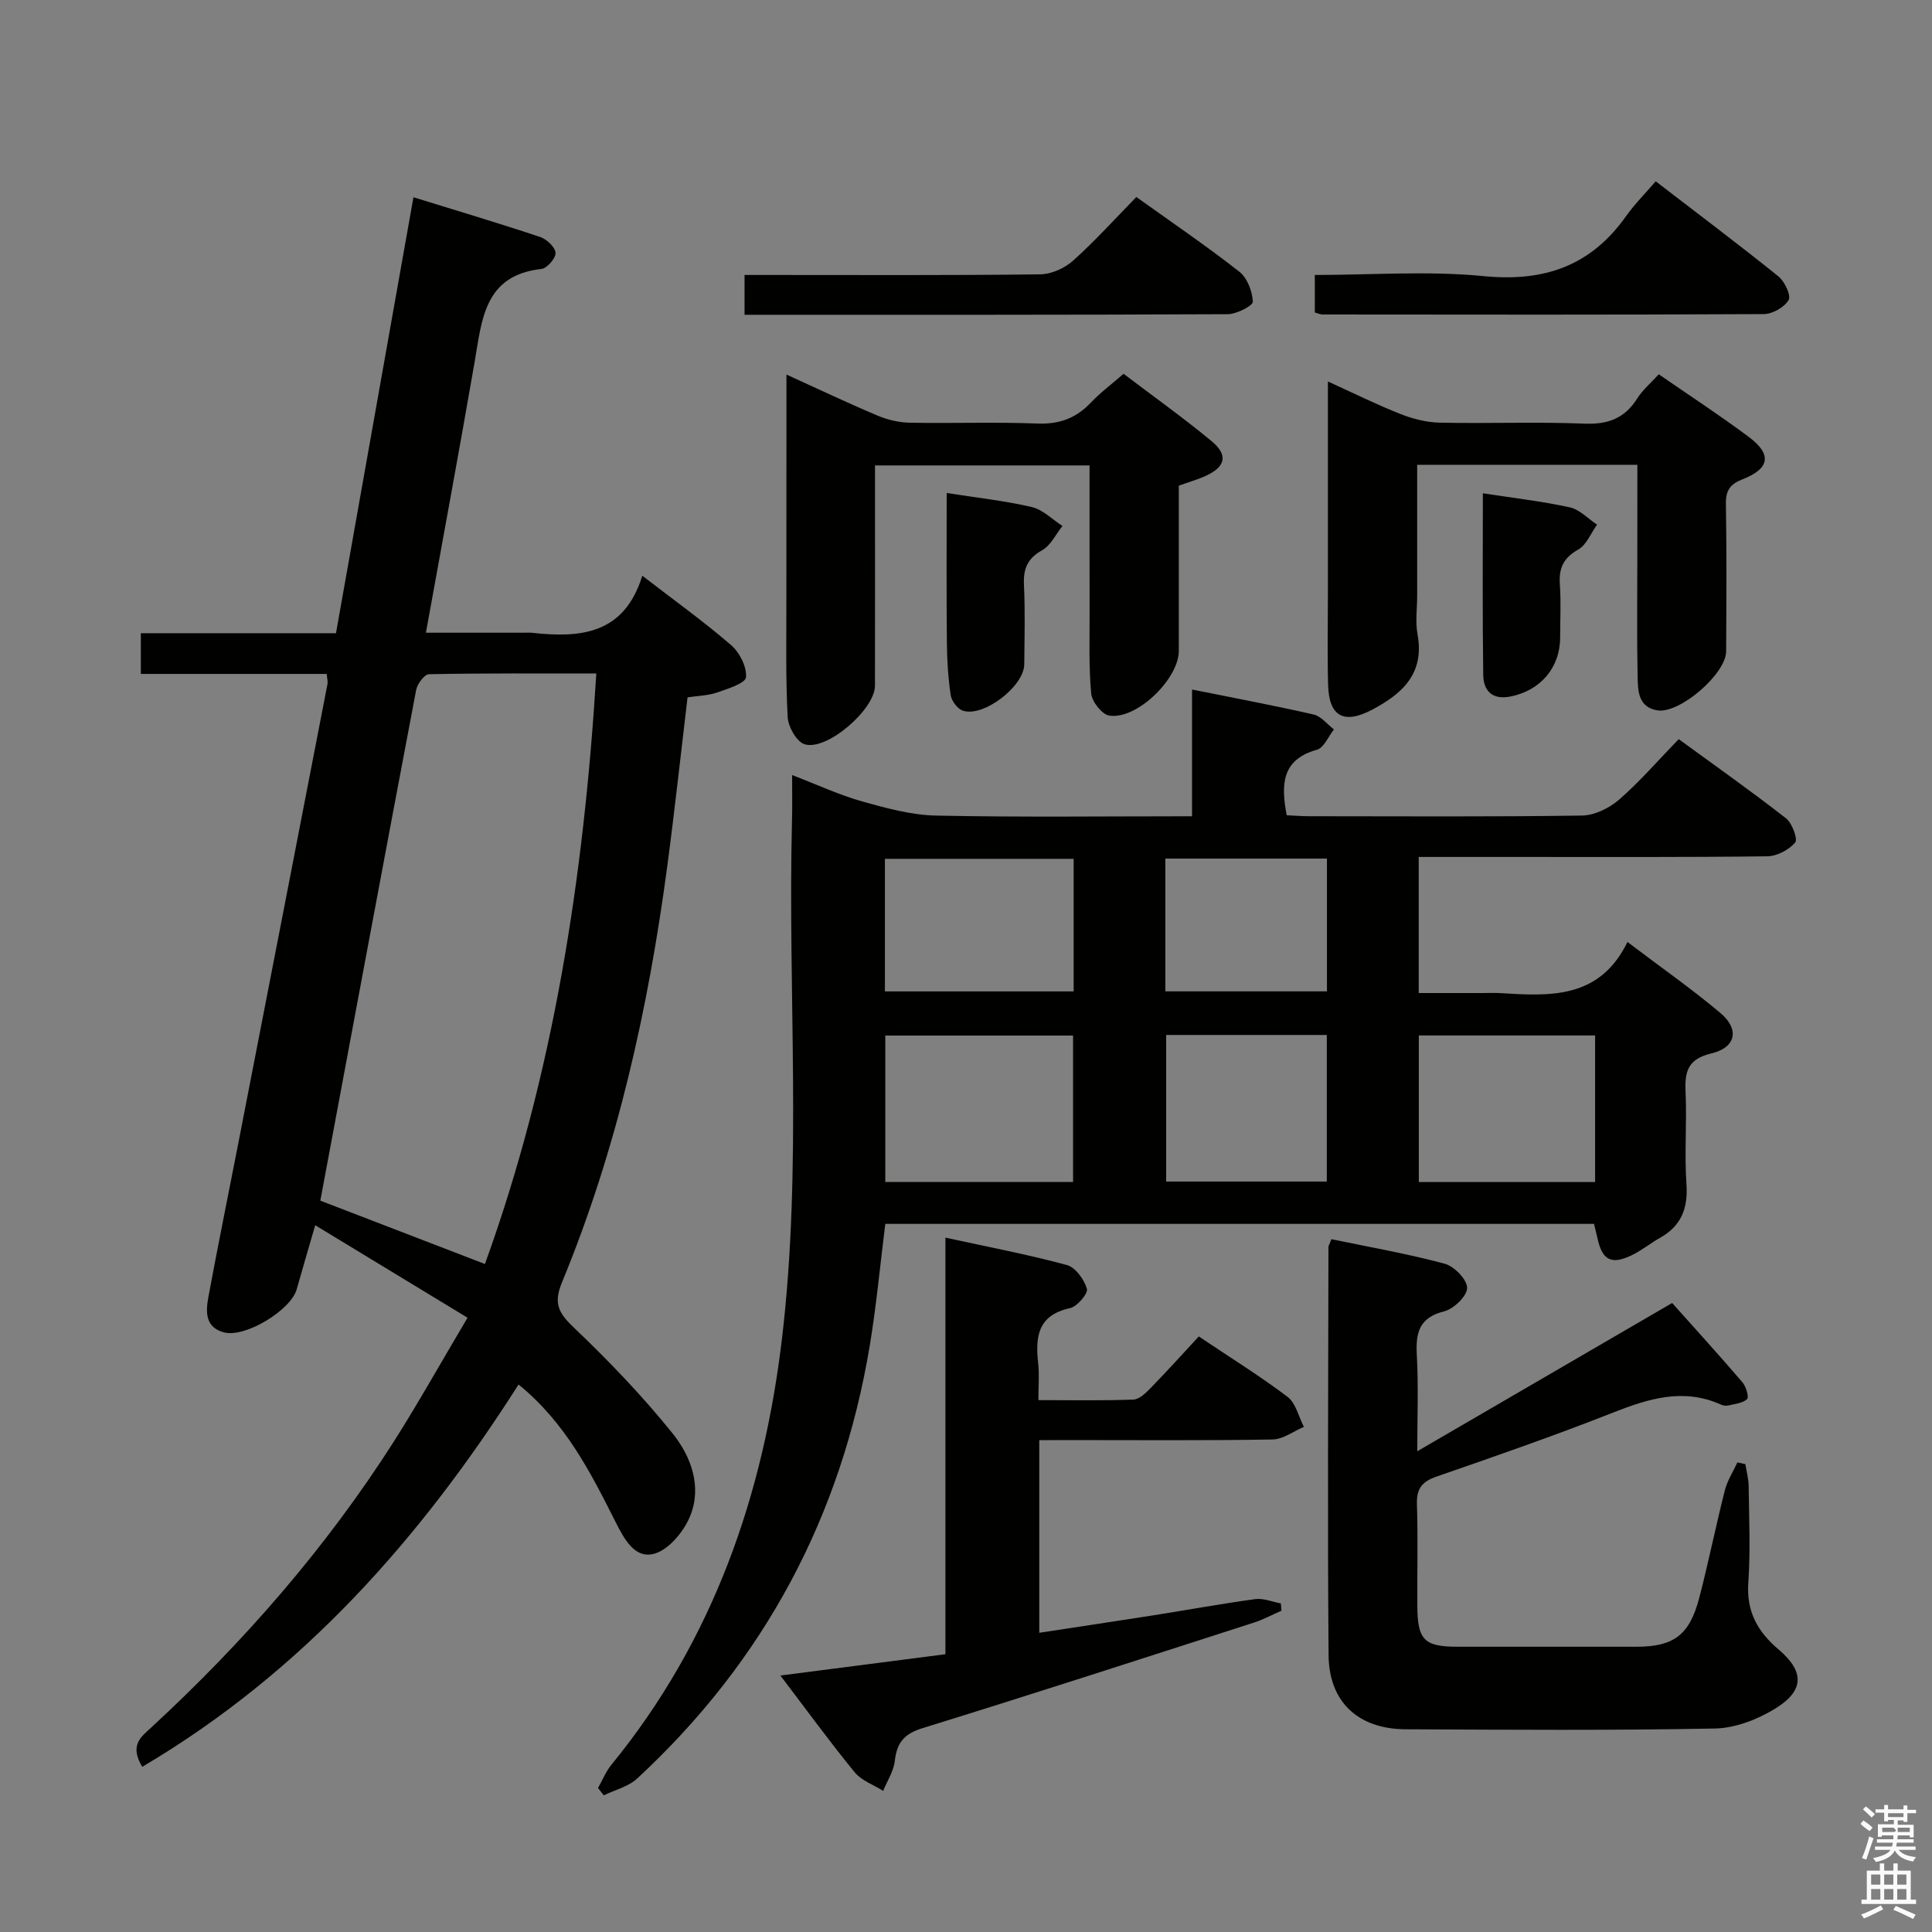 <svg enable-background="new 0 0 400 400" viewBox="0 0 400 400" xmlns="http://www.w3.org/2000/svg"><rect x="0" y="0" width="400" height="400" fill="#808080" stroke="none"/><path d="m385.2 377.6.6-.7c.6.4 1.3.9 1.9 1.5l-.6.7c-.8-.5-1.4-1-1.9-1.5zm.3 7.1c.6-1.4 1.1-2.9 1.5-4.5.3.1.6.3.9.4-.5 1.4-1 2.9-1.5 4.4zm.2-10.1.6-.6c.7.5 1.3 1.1 1.9 1.6l-.7.7c-.6-.6-1.2-1.2-1.8-1.7zm8.4-.8h.8v.9h1.8v.7h-1.8v1.8h-.8v-.3h-1.2v.9h3.3v2.6h-.8v-.4h-2.5c0 .3 0 .6-.1.8h3.4v.7h-3.5c0 .3-.1.6-.1.8h4v.7h-3.5c.7.9 1.9 1.3 3.6 1.5-.2.2-.4.5-.6.9-1.9-.3-3.2-1.1-3.8-2.3-.5 1.1-1.8 2-3.9 2.4-.2-.3-.4-.5-.6-.8 1.9-.4 3.1-.9 3.6-1.7h-3.2v-.7h3.5c.1-.2.1-.5.2-.8h-3.3v-.7h3.4c0-.2 0-.5 0-.8h-2.4v.3h-.8v-2.6h3.3v-.9h-1.2v.3h-.8v-1.8h-1.8v-.7h1.8v-.9h.8v.9h3.2zm-4.4 5.5h2.4c1-.3 0-.6 0-.9h-2.4zm1.2-3.1h3.2v-.8h-3.2zm4.4 2.2h-2.4v.9h2.5v-.9z" fill="#fafafb"/><path d="m389.2 385.8h.9v1.5h1.9v-1.5h.9v1.5h2.7v6h1.1v.9h-11.3v-.9h1.1v-6h2.7zm.2 8.7.5.8c-1.2.6-2.5 1.3-4 1.9-.2-.3-.3-.6-.6-.8 1.6-.6 3-1.3 4.1-1.9zm-2-4.3h1.9v-2.1h-1.9zm0 3.1h1.9v-2.2h-1.9zm2.7-3.1h1.9v-2.1h-1.9zm0 3.1h1.9v-2.2h-1.9zm2.4 1.3c1.4.6 2.7 1.2 4.1 1.8l-.5.9c-1.5-.7-2.8-1.4-4.1-1.9zm2.2-6.5h-1.9v2.1h1.9zm-1.9 5.2h1.9v-2.2h-1.9z" fill="#fafafb"/><g fill="#010100"><path d="m164 160.47c5.28 2.02 9.78 4.13 14.51 5.46 5.02 1.41 10.23 2.83 15.38 2.93 17.47.36 34.94.14 52.91.14 0-8.67 0-17.09 0-26.24 8.81 1.78 17.04 3.31 25.19 5.18 1.55.36 2.8 2.02 4.19 3.08-1.16 1.45-2.07 3.81-3.53 4.21-7.31 2.04-7.46 7.19-6.25 13.56 1.45.06 3.05.2 4.66.2 18.83.01 37.65.14 56.48-.14 2.6-.04 5.64-1.53 7.66-3.28 4.26-3.7 7.97-8.01 12.36-12.54 7.62 5.56 15.05 10.8 22.21 16.39 1.28 1 2.49 4.34 1.9 5.02-1.31 1.52-3.77 2.82-5.78 2.85-17.49.21-34.98.13-52.48.13-6.45 0-12.9 0-19.68 0v28.18h13.31c1.17 0 2.34-.06 3.5.01 10.29.63 20.6 1.32 26.41-10.58 6.91 5.24 13.3 9.7 19.23 14.69 4.02 3.38 3.25 7.17-1.87 8.38-4.93 1.17-5.53 3.82-5.33 8.05.29 6.32-.26 12.68.18 18.98.35 5.03-1.06 8.67-5.47 11.15-2.02 1.14-3.85 2.65-5.93 3.64-4.19 1.99-6.04.96-7.02-3.55-.21-.95-.45-1.89-.71-2.98-48.97 0-97.72 0-146.74 0-1.07 8.52-1.84 16.93-3.22 25.23-5.87 35.32-21.86 65.3-48.18 89.63-1.81 1.67-4.57 2.32-6.88 3.45-.4-.5-.8-1.01-1.2-1.51.92-1.62 1.62-3.41 2.78-4.82 21.09-25.82 31.51-55.9 35.35-88.56 4.17-35.52 1.15-71.2 2.03-106.79.09-2.95.03-5.89.03-9.55zm58.17 84.24c0-10.45 0-20.45 0-30.31-13.28 0-26.14 0-38.88 0v30.31zm108.08-30.33c-12.36 0-24.41 0-36.5 0v30.35h36.5c0-10.25 0-20.32 0-30.35zm-107.96-36.57c-13.33 0-26.18 0-39.08 0v27.45h39.08c0-9.23 0-18.12 0-27.45zm52.41 36.47c-11.39 0-22.28 0-33.26 0v30.35h33.26c0-10.19 0-20.09 0-30.35zm.03-9.03c0-9.31 0-18.24 0-27.49-11.24 0-22.28 0-33.46 0v27.49z"/><path d="m96.8 272.82c-10.65-6.47-20.75-12.6-31.54-19.15-1.56 5.4-2.72 9.32-3.83 13.26-1.23 4.33-10.6 10.04-14.99 8.94-3.97-1-3.86-4.25-3.31-7.26 1.96-10.61 4.12-21.18 6.18-31.76 6.18-31.75 12.35-63.51 18.5-95.27.09-.46-.07-.97-.17-2.05-12.72 0-25.44 0-38.48 0 0-3.01 0-5.43 0-8.43h40.4c5.37-30.2 10.64-59.89 16.04-90.26 8.98 2.78 17.65 5.36 26.22 8.22 1.36.45 3.09 2.08 3.2 3.28.09 1.07-1.75 3.21-2.9 3.34-11.89 1.31-12.34 10.5-13.85 19.24-3.2 18.46-6.62 36.89-10.09 56.08h20.43c.5 0 1.01-.05 1.5.01 9.96 1.09 19.1.42 22.87-11.81 6.67 5.14 12.74 9.49 18.37 14.35 1.77 1.52 3.29 4.51 3.1 6.67-.11 1.24-3.78 2.39-6 3.16-1.83.64-3.88.66-6.1 1-1.39 11.63-2.65 23.31-4.2 34.96-3.94 29.57-10.39 58.54-21.81 86.19-1.83 4.42-.62 6.39 2.54 9.4 7.19 6.85 14.11 14.07 20.33 21.79 3.85 4.77 6.2 11.06 3.65 17.23-1.3 3.16-4.38 6.89-7.39 7.73-4 1.11-6.18-2.92-8.04-6.6-5.15-10.22-10.34-20.52-20.07-28.43-20.38 32.02-44.87 59.63-77.91 79.15-2.72-4.51-.2-6.23 1.84-8.12 19.18-17.7 36.23-37.23 50.28-59.27 5.06-7.97 9.67-16.23 15.23-25.59zm-30.48-24.24c11.49 4.43 22.57 8.69 34.08 13.12 14.2-39.23 20.47-80.03 23.06-122.26-11.79 0-23.23-.08-34.66.15-.93.02-2.4 2-2.64 3.25-6.68 35.19-13.23 70.4-19.84 105.74z"/><path d="m361.36 303.13c.24 1.52.66 3.04.68 4.56.08 6.67.39 13.36-.07 19.99-.42 5.98 1.92 10.14 6.28 13.84 5.36 4.55 5.34 8.5-.68 12.21-3.67 2.26-8.29 4.06-12.52 4.14-21.33.41-42.66.26-64 .16-9.79-.04-15.9-5.59-15.98-15.34-.24-28.16-.06-56.33-.03-84.49 0-.31.22-.61.61-1.64 7.75 1.61 15.7 3 23.46 5.08 1.97.53 4.63 3.27 4.64 5 .01 1.67-2.75 4.35-4.73 4.85-5.28 1.32-5.94 4.52-5.68 9.15.35 6.25.09 12.54.09 19.83 18.06-10.51 35.22-20.49 52.77-30.7 4.91 5.5 9.82 10.89 14.56 16.43.75.87 1.38 3.08.96 3.47-.93.86-2.56.99-3.92 1.32-.45.11-1.03.02-1.47-.17-7.78-3.51-14.97-1.27-22.39 1.65-12.04 4.75-24.28 9-36.52 13.24-3.01 1.04-4.16 2.49-4.06 5.71.23 6.99.04 14 .08 21 .04 7.14 1.4 8.51 8.36 8.52 12.33.01 24.67 0 37 0 7.73 0 11-2.41 13.02-10.15 1.92-7.38 3.42-14.87 5.3-22.26.51-2.01 1.71-3.84 2.59-5.75.53.11 1.09.23 1.65.35z"/><path d="m215.17 298.17v39.88c8.04-1.23 15.82-2.39 23.59-3.61 7.04-1.11 14.06-2.4 21.13-3.36 1.7-.23 3.53.57 5.3.89.04.5.08 1.01.12 1.51-1.87.82-3.68 1.8-5.61 2.43-22.89 7.37-45.77 14.8-68.75 21.9-3.8 1.18-5.27 3.04-5.69 6.76-.24 2.13-1.57 4.15-2.41 6.21-2-1.26-4.48-2.12-5.9-3.85-5.14-6.28-9.92-12.85-15.38-20.03 11.7-1.51 22.65-2.92 34.17-4.41 0-28.32 0-56.71 0-86.25 8.91 1.94 17.11 3.5 25.14 5.67 1.78.48 3.6 3 4.15 4.93.28.97-2.02 3.68-3.5 4-6.76 1.46-7.19 6.02-6.58 11.52.25 2.28.04 4.6.04 7.52 6.79 0 13.23.13 19.66-.11 1.23-.05 2.58-1.36 3.57-2.39 3.36-3.44 6.58-7.02 9.98-10.68 6.6 4.43 12.69 8.2 18.38 12.51 1.71 1.3 2.28 4.1 3.38 6.21-2.16.91-4.31 2.57-6.48 2.61-14.16.24-28.32.12-42.48.12-1.79.02-3.59.02-5.83.02z"/><path d="m162.83 77.55c6.84 3.11 12.81 5.95 18.89 8.51 2.07.87 4.43 1.42 6.66 1.46 8.83.16 17.67-.17 26.48.17 4.56.18 8-1.17 11.06-4.4 1.93-2.04 4.22-3.73 6.7-5.9 6.18 4.69 12.38 9.1 18.22 13.94 3.47 2.88 2.91 5.28-1.13 7.16-1.65.77-3.43 1.26-5.65 2.06v34.2c0 5.81-8.71 14.29-14.39 13.41-1.51-.23-3.59-2.88-3.75-4.57-.52-5.62-.31-11.31-.33-16.97-.02-9.97-.01-19.94-.01-30.26-14.81 0-29.21 0-44.42 0v5.14c0 13.49.02 26.99-.01 40.48-.01 4.92-10.03 13.59-14.6 12.1-1.64-.54-3.36-3.61-3.47-5.61-.43-7.97-.26-15.98-.27-23.98 0-15.31.02-30.63.02-46.94z"/><path d="m339 96.23c-15.46 0-30.23 0-45.59 0v27.09c0 2.67-.4 5.41.07 7.99 1.5 8.1-3.1 12.3-9.38 15.62-5.85 3.09-8.95 1.44-9.13-5.13-.17-6.33-.04-12.66-.04-19 0-14.33 0-28.66 0-43.82 5.3 2.41 10.09 4.79 15.05 6.75 2.56 1.01 5.4 1.72 8.13 1.78 10 .21 20.01-.2 29.99.2 4.87.2 8.29-1.13 10.88-5.22 1.13-1.79 2.83-3.21 4.45-5 6.4 4.43 12.67 8.51 18.65 12.98 4.84 3.62 4.35 6.56-1.35 8.78-2.56 1-3.45 2.33-3.4 5.1.17 10.16.1 20.33.05 30.5-.02 4.67-9.65 12.99-14.26 12.22-3.98-.66-4.01-4.1-4.07-7.01-.17-8.16-.06-16.33-.06-24.5.01-6.31.01-12.61.01-19.33z"/><path d="m272.22 64.7c0-2.68 0-4.96 0-7.77 11.81 0 23.49-.89 34.97.24 12.58 1.24 22.23-2.15 29.51-12.47 1.72-2.43 3.86-4.56 6.1-7.16 8.98 6.91 17.3 13.16 25.4 19.68 1.3 1.05 2.67 3.97 2.11 4.91-.89 1.5-3.36 2.89-5.16 2.9-30.43.16-60.87.11-91.3.08-.45.01-.92-.22-1.63-.41z"/><path d="m154.15 65.17c0-2.87 0-5.16 0-8.24h5.22c18.67 0 37.33.1 55.99-.13 2.32-.03 5.07-1.27 6.82-2.84 4.57-4.1 8.71-8.7 13.09-13.17 7.37 5.27 14.52 10.14 21.32 15.46 1.65 1.29 2.69 4.07 2.8 6.22.04.81-3.36 2.57-5.2 2.58-33.15.16-66.3.12-100.04.12z"/><path d="m196 102.07c6.23.98 12.01 1.6 17.63 2.91 2.29.54 4.24 2.57 6.34 3.92-1.38 1.72-2.43 4.03-4.21 5.02-3.07 1.72-3.92 3.87-3.76 7.19.26 5.47.11 10.96.06 16.44-.04 4.58-8.56 11.09-12.78 9.56-1.09-.4-2.27-2.01-2.45-3.2-.53-3.59-.76-7.24-.79-10.87-.1-10.11-.04-20.23-.04-30.97z"/><path d="m307.01 102.13c6.25.97 12.19 1.64 18 2.91 2.04.45 3.77 2.34 5.64 3.58-1.27 1.76-2.17 4.18-3.88 5.15-3.07 1.73-4.06 3.86-3.82 7.2.26 3.64.06 7.32.06 10.98 0 6.28-4.06 11.03-10.31 12.26-3.74.74-5.57-1.19-5.61-4.47-.18-12.45-.08-24.92-.08-37.61z"/></g></svg>
